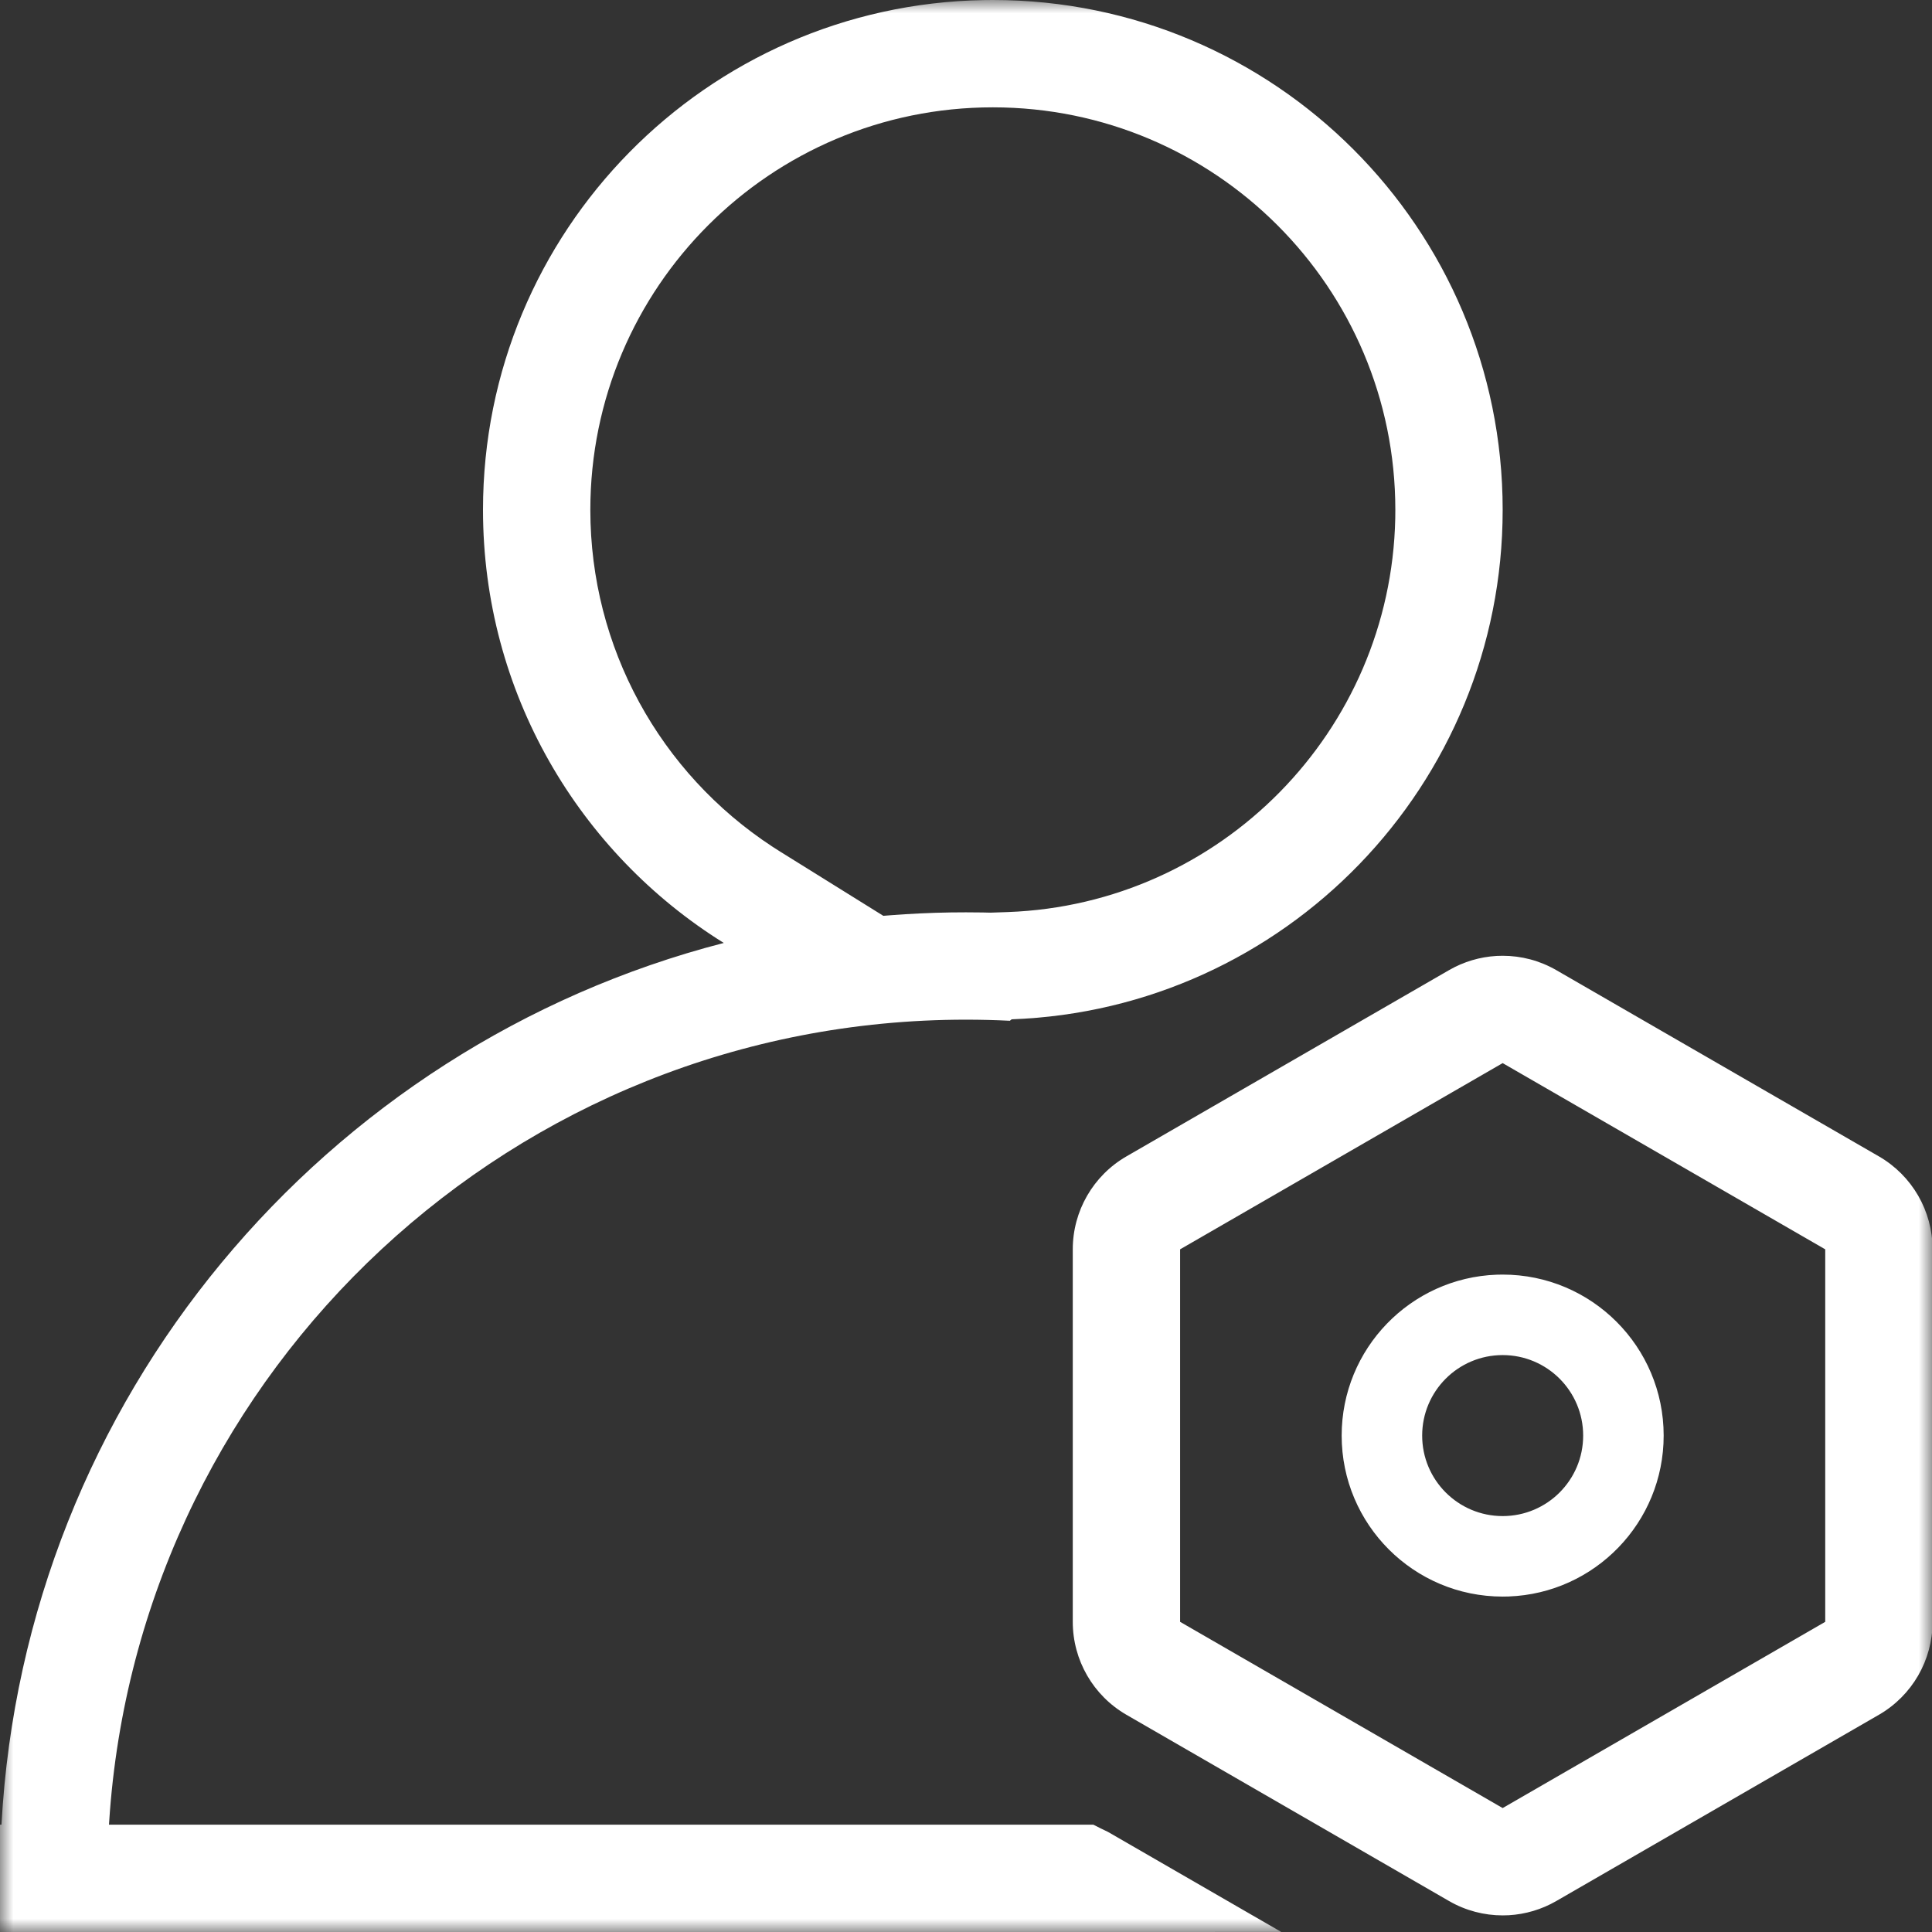 <?xml version="1.0" encoding="UTF-8"?>
<svg width="72px" height="72px" viewBox="0 0 72 72" version="1.1" xmlns="http://www.w3.org/2000/svg" xmlns:xlink="http://www.w3.org/1999/xlink">
    <rect x="0" y="0" width="72" height="72" fill="#333333" stroke="none"/>
    <title>DAO Governance Factory</title>
    <defs>
        <rect id="path-1" x="0" y="0" width="72" height="72"></rect>
    </defs>
    <g id="管网" stroke="none" stroke-width="1" fill="none" fill-rule="evenodd">
        <g id="Products" transform="translate(-1103, -1201)">
            <g id="编组-19" transform="translate(120, 1118)">
                <g id="编组" transform="translate(839, 48)">
                    <g id="DAO-Governance-Factory" transform="translate(144, 35)">
                        <mask id="mask-2" fill="white">
                            <use xlink:href="#path-1"></use>
                        </mask>
                        <g id="矩形" opacity="0.1"></g>
                        <path d="M4.096,67.5 L4.061,68.001 L40.747,68.001 L41.02,68.139 L41.295,68.272 L47.75,71.999 L-1.13686838e-13,72 L-1.13686838e-13,68 L0.055,68 C0.924,52.123 12.081,38.987 26.973,35.141 C21.586,31.788 18,25.813 18,19 C18,8.619 26.325,0.183 36.662,0.003 L37,1.42108547e-14 C47.493,1.42108547e-14 56,8.507 56,19 C56,29.258 47.87,37.618 37.702,37.987 L37.634,38.041 C37.093,38.014 36.548,38 36,38 C19.168,38 5.372,50.995 4.096,67.5 Z M58,36.155 L70.021,43.095 C71.259,43.81 72.021,45.13 72.021,46.559 L72.021,60.441 C72.021,61.87 71.259,63.19 70.021,63.905 L58,70.845 C57.45,71.163 56.843,71.339 56.23,71.375 L56,71.381 C55.309,71.381 54.619,71.203 54,70.845 L41.979,63.905 C40.741,63.19 39.979,61.87 39.979,60.441 L39.979,46.559 C39.979,45.13 40.741,43.81 41.979,43.095 L54,36.155 C54.55,35.837 55.157,35.661 55.77,35.625 L56,35.619 C56.691,35.619 57.381,35.797 58,36.155 Z M56,39.619 L43.979,46.559 L43.979,60.441 L56,67.381 L68.021,60.441 L68.021,46.559 L56,39.619 Z M56,47.5 C59.314,47.5 62,50.186 62,53.5 C62,56.738 59.434,59.378 56.225,59.496 L56,59.5 C52.686,59.5 50,56.814 50,53.5 C50,50.262 52.566,47.622 55.775,47.504 L56,47.5 Z M56,50.5 C54.343,50.5 53,51.843 53,53.5 C53,55.157 54.343,56.5 56,56.5 C57.657,56.5 59,55.157 59,53.5 C59,51.843 57.657,50.5 56,50.5 Z M37,4 C28.716,4 22,10.716 22,19 C22,24.128 24.59,28.805 28.791,31.556 L29.087,31.745 L32.919,34.13 L33.17,34.11 C33.917,34.052 34.671,34.016 35.43,34.004 L36,34 L36.615,34.005 L36.915,34.012 L37.557,33.99 C45.495,33.701 51.829,27.253 51.997,19.322 L52,19 C52,10.716 45.284,4 37,4 Z" id="形状结合" fill="#FFFFFF" fill-rule="nonzero" mask="url(#mask-2)"></path>
                    </g>
                </g>
            </g>
        </g>
    </g>
</svg>